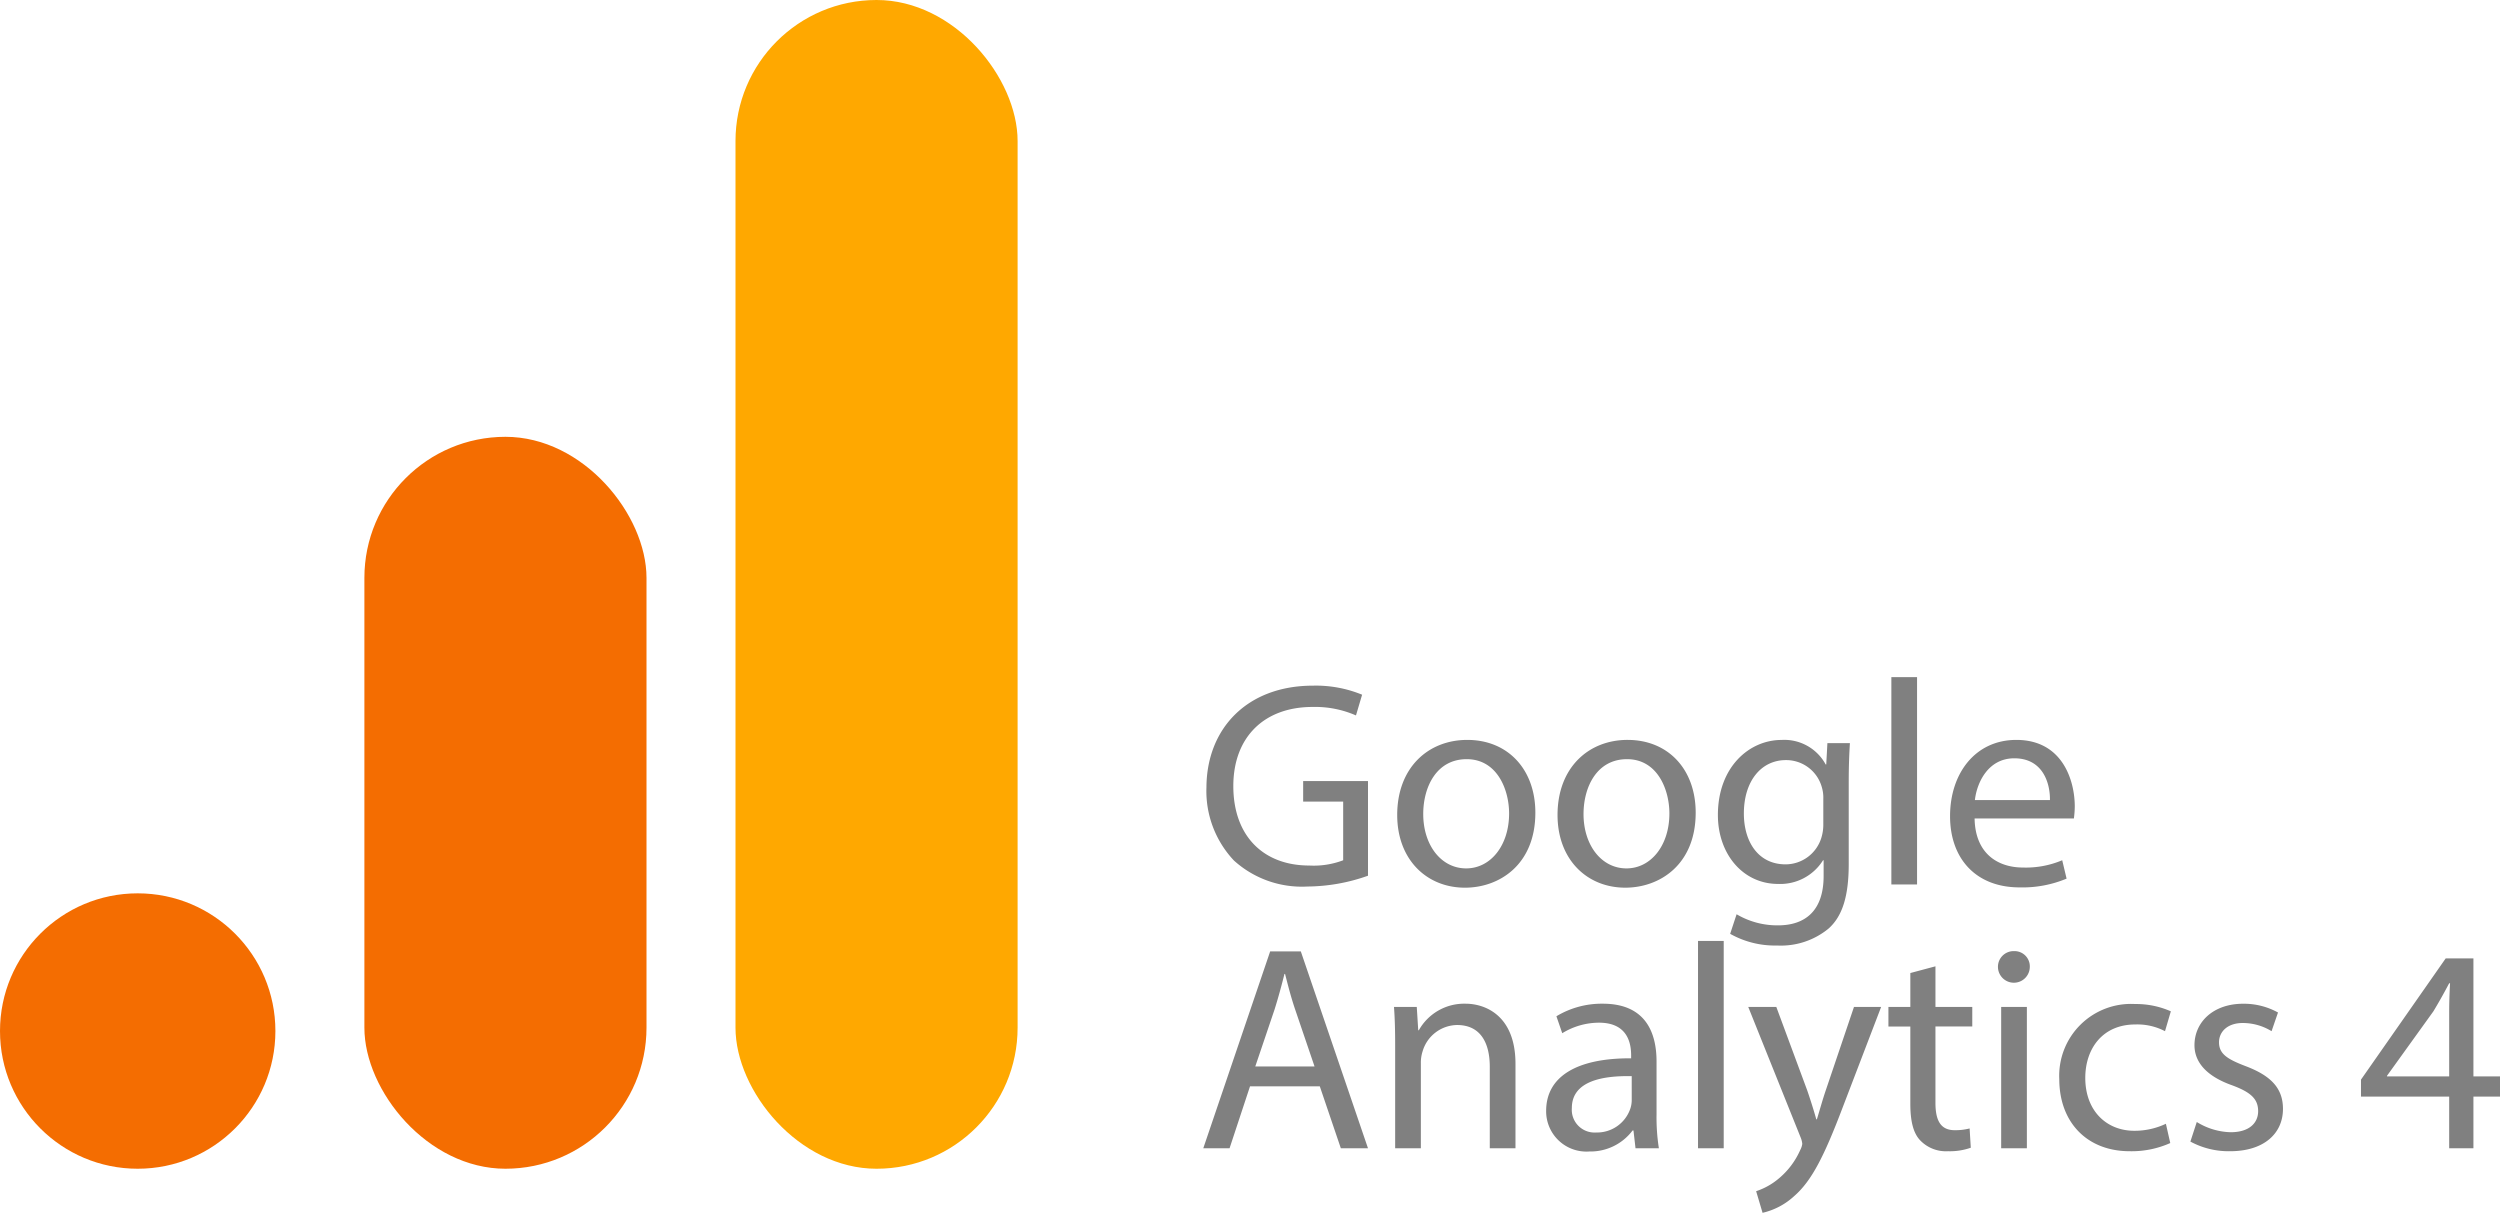 <?xml version="1.0" encoding="UTF-8"?> <svg xmlns="http://www.w3.org/2000/svg" xmlns:xlink="http://www.w3.org/1999/xlink" width="265.361" height="128.733" viewBox="0 0 265.361 128.733"><defs><clipPath id="clip-path"><rect width="265.361" height="128.733" fill="none"></rect></clipPath></defs><g id="Repeat_Grid_1" data-name="Repeat Grid 1" clip-path="url(#clip-path)"><g id="Group_51" data-name="Group 51" transform="translate(-595.244 -549.85)"><rect id="Rectangle_3" data-name="Rectangle 3" width="29.944" height="124.055" rx="14.972" transform="translate(673.313 549.85)" fill="#ffa800"></rect><rect id="Rectangle_4" data-name="Rectangle 4" width="29.944" height="77.689" rx="14.972" transform="translate(633.922 596.215)" fill="#f46d01"></rect><circle id="Ellipse_2" data-name="Ellipse 2" cx="14.616" cy="14.616" r="14.616" transform="translate(595.244 644.673)" fill="#f46d01"></circle><path id="Path_12" data-name="Path 12" d="M18.259-10.974H11.377V-8.8h4.247v6.231a8.8,8.8,0,0,1-3.6.558c-4.867,0-8.06-3.131-8.06-8.432,0-5.239,3.317-8.4,8.4-8.4a10.83,10.83,0,0,1,4.619.9l.651-2.2a12.917,12.917,0,0,0-5.208-.961c-7.006,0-11.284,4.557-11.315,10.788A10.749,10.749,0,0,0,4.03-2.542,10.74,10.74,0,0,0,11.842.217,19.465,19.465,0,0,0,18.259-.93ZM28.8-15.345c-4.154,0-7.44,2.945-7.44,7.967,0,4.743,3.131,7.719,7.192,7.719,3.627,0,7.471-2.418,7.471-7.967C36.022-12.214,33.108-15.345,28.8-15.345ZM28.737-13.3c3.224,0,4.5,3.224,4.5,5.766,0,3.379-1.953,5.828-4.557,5.828-2.666,0-4.557-2.48-4.557-5.766C24.118-10.323,25.513-13.3,28.737-13.3Zm17.081-2.046c-4.154,0-7.44,2.945-7.44,7.967,0,4.743,3.131,7.719,7.192,7.719,3.627,0,7.471-2.418,7.471-7.967C53.041-12.214,50.127-15.345,45.818-15.345ZM45.756-13.3c3.224,0,4.495,3.224,4.495,5.766,0,3.379-1.953,5.828-4.557,5.828-2.666,0-4.557-2.48-4.557-5.766C41.137-10.323,42.532-13.3,45.756-13.3ZM67.022-15,66.9-12.741h-.062a4.99,4.99,0,0,0-4.681-2.6c-3.441,0-6.758,2.883-6.758,7.967,0,4.154,2.666,7.316,6.386,7.316a5.356,5.356,0,0,0,4.774-2.511h.062V-.9c0,3.782-2.046,5.239-4.836,5.239a8.461,8.461,0,0,1-4.4-1.178L56.7,5.239a9.684,9.684,0,0,0,4.991,1.24,7.954,7.954,0,0,0,5.456-1.8c1.457-1.3,2.139-3.41,2.139-6.851v-8.711c0-1.829.062-3.038.124-4.123Zm-.434,8.618a4.746,4.746,0,0,1-.217,1.457,3.988,3.988,0,0,1-3.782,2.79c-2.945,0-4.433-2.449-4.433-5.394,0-3.472,1.86-5.673,4.464-5.673a3.93,3.93,0,0,1,3.813,2.883,3.885,3.885,0,0,1,.155,1.24ZM73.811,0h2.728V-22.01H73.811ZM93.186-7.006a10.289,10.289,0,0,0,.093-1.271c0-2.759-1.3-7.068-6.2-7.068-4.371,0-7.037,3.565-7.037,8.091S82.8.31,87.42.31a12.153,12.153,0,0,0,4.991-.93l-.465-1.953a9.865,9.865,0,0,1-4.154.775c-2.728,0-5.084-1.519-5.146-5.208ZM82.677-8.959c.217-1.891,1.426-4.433,4.185-4.433,3.069,0,3.813,2.7,3.782,4.433ZM13.144,21.428,15.376,28h2.883L11.129,7.106H7.874L.775,28h2.79l2.17-6.572ZM6.293,19.32l2.046-6.045c.4-1.271.744-2.542,1.054-3.782h.062c.31,1.209.62,2.449,1.085,3.813l2.046,6.014ZM21.142,28H23.87V18.979a3.922,3.922,0,0,1,.186-1.271,3.876,3.876,0,0,1,3.658-2.79c2.573,0,3.472,2.015,3.472,4.433V28h2.728V19.041c0-5.146-3.224-6.386-5.3-6.386a5.517,5.517,0,0,0-4.96,2.821h-.062L23.436,13H21.018c.093,1.24.124,2.511.124,4.061Zm27.993,0a21.125,21.125,0,0,1-.248-3.6V18.793c0-3.007-1.116-6.138-5.7-6.138a9.312,9.312,0,0,0-4.929,1.333l.62,1.8A7.476,7.476,0,0,1,42.78,14.67c3.069,0,3.41,2.232,3.41,3.472v.31c-5.8-.031-9.021,1.953-9.021,5.58a4.275,4.275,0,0,0,4.588,4.309,5.588,5.588,0,0,0,4.588-2.232h.093L46.655,28Zm-2.883-5.053a2.847,2.847,0,0,1-.155.868,3.733,3.733,0,0,1-3.627,2.511,2.414,2.414,0,0,1-2.573-2.6c0-2.914,3.379-3.441,6.355-3.379ZM53.289,28h2.728V5.99H53.289Zm5.332-15L64.17,26.822a2.379,2.379,0,0,1,.186.713,1.958,1.958,0,0,1-.217.651,8.271,8.271,0,0,1-2.294,3.038,7.216,7.216,0,0,1-2.387,1.333l.682,2.294a7.392,7.392,0,0,0,3.348-1.767c1.86-1.612,3.193-4.247,5.146-9.393L72.726,13H69.843l-2.976,8.8c-.372,1.085-.682,2.232-.961,3.131h-.062c-.248-.9-.62-2.077-.961-3.069L61.6,13ZM75.826,9.4V13H73.5v2.077h2.325v8.184c0,1.767.279,3.1,1.054,3.906a3.78,3.78,0,0,0,2.945,1.147,6.678,6.678,0,0,0,2.418-.372l-.124-2.046a6.069,6.069,0,0,1-1.581.186c-1.519,0-2.046-1.054-2.046-2.914V15.073H82.4V13H78.492V8.687ZM88.195,28V13H85.467V28ZM86.831,7.075A1.662,1.662,0,0,0,85.126,8.78a1.69,1.69,0,0,0,3.379,0A1.619,1.619,0,0,0,86.831,7.075ZM102.951,25.4a7.75,7.75,0,0,1-3.348.744c-2.976,0-5.208-2.139-5.208-5.611,0-3.131,1.86-5.673,5.3-5.673a6.326,6.326,0,0,1,3.162.713l.62-2.108a9.119,9.119,0,0,0-3.782-.775,7.624,7.624,0,0,0-8.06,7.967c0,4.588,2.945,7.657,7.471,7.657a10.048,10.048,0,0,0,4.309-.868Zm2.6,1.891a8.557,8.557,0,0,0,4.216,1.023c3.565,0,5.611-1.86,5.611-4.495,0-2.232-1.333-3.534-3.937-4.526-1.953-.744-2.852-1.3-2.852-2.542,0-1.116.9-2.046,2.511-2.046a5.839,5.839,0,0,1,3.069.868l.682-1.984a7.489,7.489,0,0,0-3.689-.93c-3.224,0-5.177,1.984-5.177,4.4,0,1.8,1.271,3.286,3.968,4.247,2.015.744,2.79,1.457,2.79,2.759,0,1.24-.93,2.232-2.914,2.232a7.149,7.149,0,0,1-3.6-1.085ZM135.594,28V22.513h2.821V20.374h-2.821V7.85h-2.945l-8.99,12.865v1.8h9.362V28Zm-9.176-7.626v-.062l4.929-6.851c.558-.93,1.054-1.8,1.674-2.976h.093q-.093,1.581-.093,3.162v6.727Z" transform="translate(722.19 643.732)" fill="gray"></path></g></g></svg> 